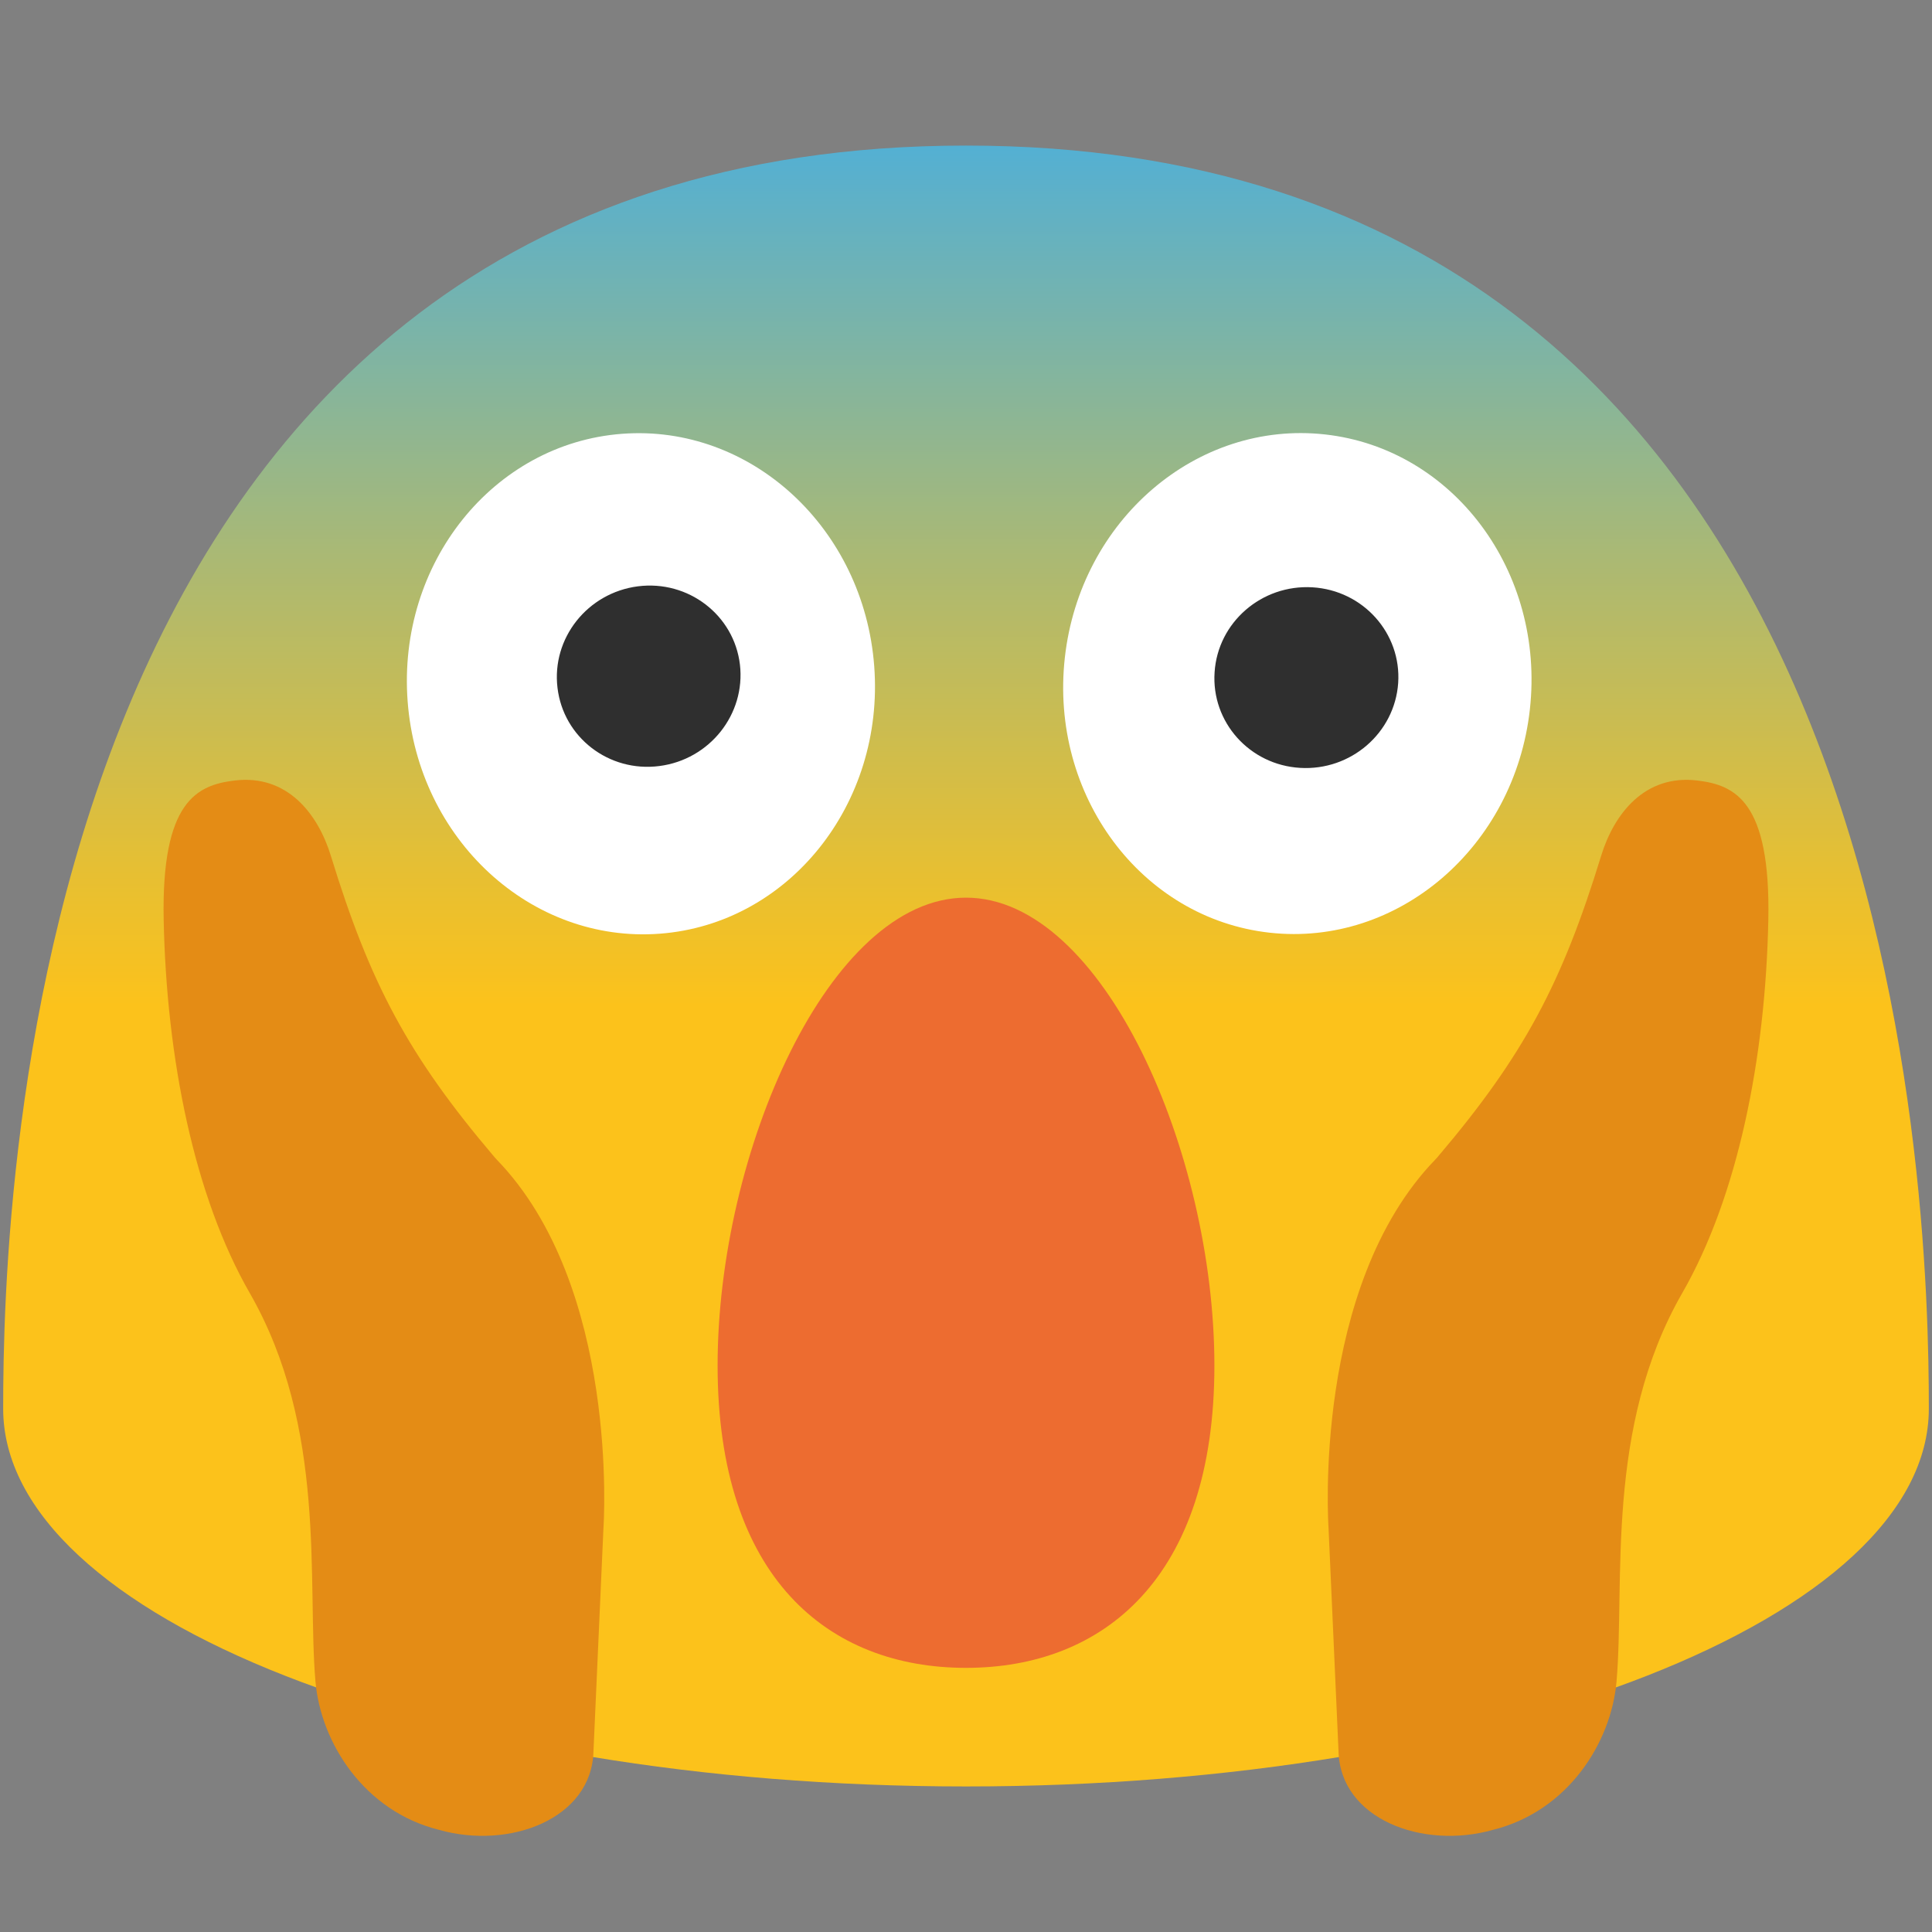 <svg id="图层_1" xmlns="http://www.w3.org/2000/svg" xmlns:xlink="http://www.w3.org/1999/xlink" viewBox="0 0 128 128"><rect x="0" y="0" width="128" height="128" fill="#808080" stroke="none"/><g><g><linearGradient id="SVGID_1_" gradientUnits="userSpaceOnUse" x1="64" y1="66.667" x2="64" y2="4.276"><stop offset="0" stop-color="#fcc21b"/><stop offset=".151" stop-color="#e5bf34"/><stop offset=".473" stop-color="#abb973"/><stop offset=".935" stop-color="#4fafd8"/><stop offset="1" stop-color="#42ade7"/></linearGradient><path d="M64 9.644C1.689 9.644.21 79.497.21 93.326c0 13.826 28.564 25.031 63.79 25.031 35.235 0 63.79-11.205 63.79-25.031 0-13.83-1.47-83.682-63.79-83.682z" fill="url(#SVGID_1_)"/></g><path d="M80.457 90.469c0 14.091-7.368 20.031-16.457 20.031s-16.457-5.94-16.457-20.031S54.911 59.472 64 59.472s16.457 16.906 16.457 30.997z" fill="#ed6c30"/><g><g><ellipse transform="rotate(6.35 85.986 45.314)" cx="85.95" cy="45.292" rx="15.5" ry="16.607" fill="#fff"/><path d="M92.633 45.255c-.231 3.304-3.136 5.818-6.493 5.619-3.358-.194-5.895-3.041-5.67-6.339.215-3.307 3.119-5.823 6.483-5.624 3.355.2 5.903 3.044 5.68 6.344" fill="#2f2f2f"/></g><g><ellipse transform="rotate(-4.313 42.443 45.283)" cx="42.462" cy="45.302" rx="15.5" ry="16.607" fill="#fff"/><path d="M49.022 44.029c.384 3.29-2.005 6.298-5.341 6.723-3.336.431-6.356-1.897-6.745-5.18-.4-3.29 1.987-6.299 5.33-6.727 3.334-.424 6.365 1.9 6.756 5.184" fill="#2f2f2f"/></g></g><g><path d="M64 9.644C1.689 9.644.21 79.497.21 93.326c0 13.826 28.564 25.031 63.79 25.031 35.235 0 63.79-11.205 63.79-25.031 0-13.83-1.47-83.682-63.79-83.682z" fill="none"/></g><g><defs><path id="SVGID_2_" d="M64 9.644C1.689 9.644.21 79.497.21 93.326c0 13.826 28.564 25.031 63.79 25.031 35.235 0 63.79-11.205 63.79-25.031 0-13.83-1.47-83.682-63.79-83.682z"/></defs><clipPath id="SVGID_3_"><use xlink:href="#SVGID_2_" overflow="visible"/></clipPath></g></g><g><g><path d="M29.079 121.23c4.688 1.332 10.125-.73 10.24-5.197l.66-14.766c.016-.242 1.083-16.033-7.085-24.458l-.12-.132c-5.753-6.764-8.267-11.553-10.854-19.978-.856-2.787-2.893-5.413-6.383-4.987-2.47.302-4.851 1.345-4.693 9.233.186 9.18 2.025 18.319 5.699 24.716 5.142 8.953 3.798 19.168 4.355 25.719.349 4.097 3.244 8.62 8.181 9.85z" fill="#e48c15"/></g><g><path d="M98.921 121.23c-4.688 1.332-10.125-.73-10.24-5.197l-.66-14.766c-.016-.242-1.083-16.033 7.085-24.458l.12-.132c5.753-6.764 8.267-11.553 10.854-19.978.856-2.787 2.893-5.413 6.383-4.987 2.47.302 4.851 1.345 4.693 9.233-.186 9.18-2.025 18.319-5.699 24.716-5.142 8.953-3.798 19.168-4.355 25.719-.349 4.097-3.244 8.62-8.181 9.85z" fill="#e48c15"/></g></g></svg>